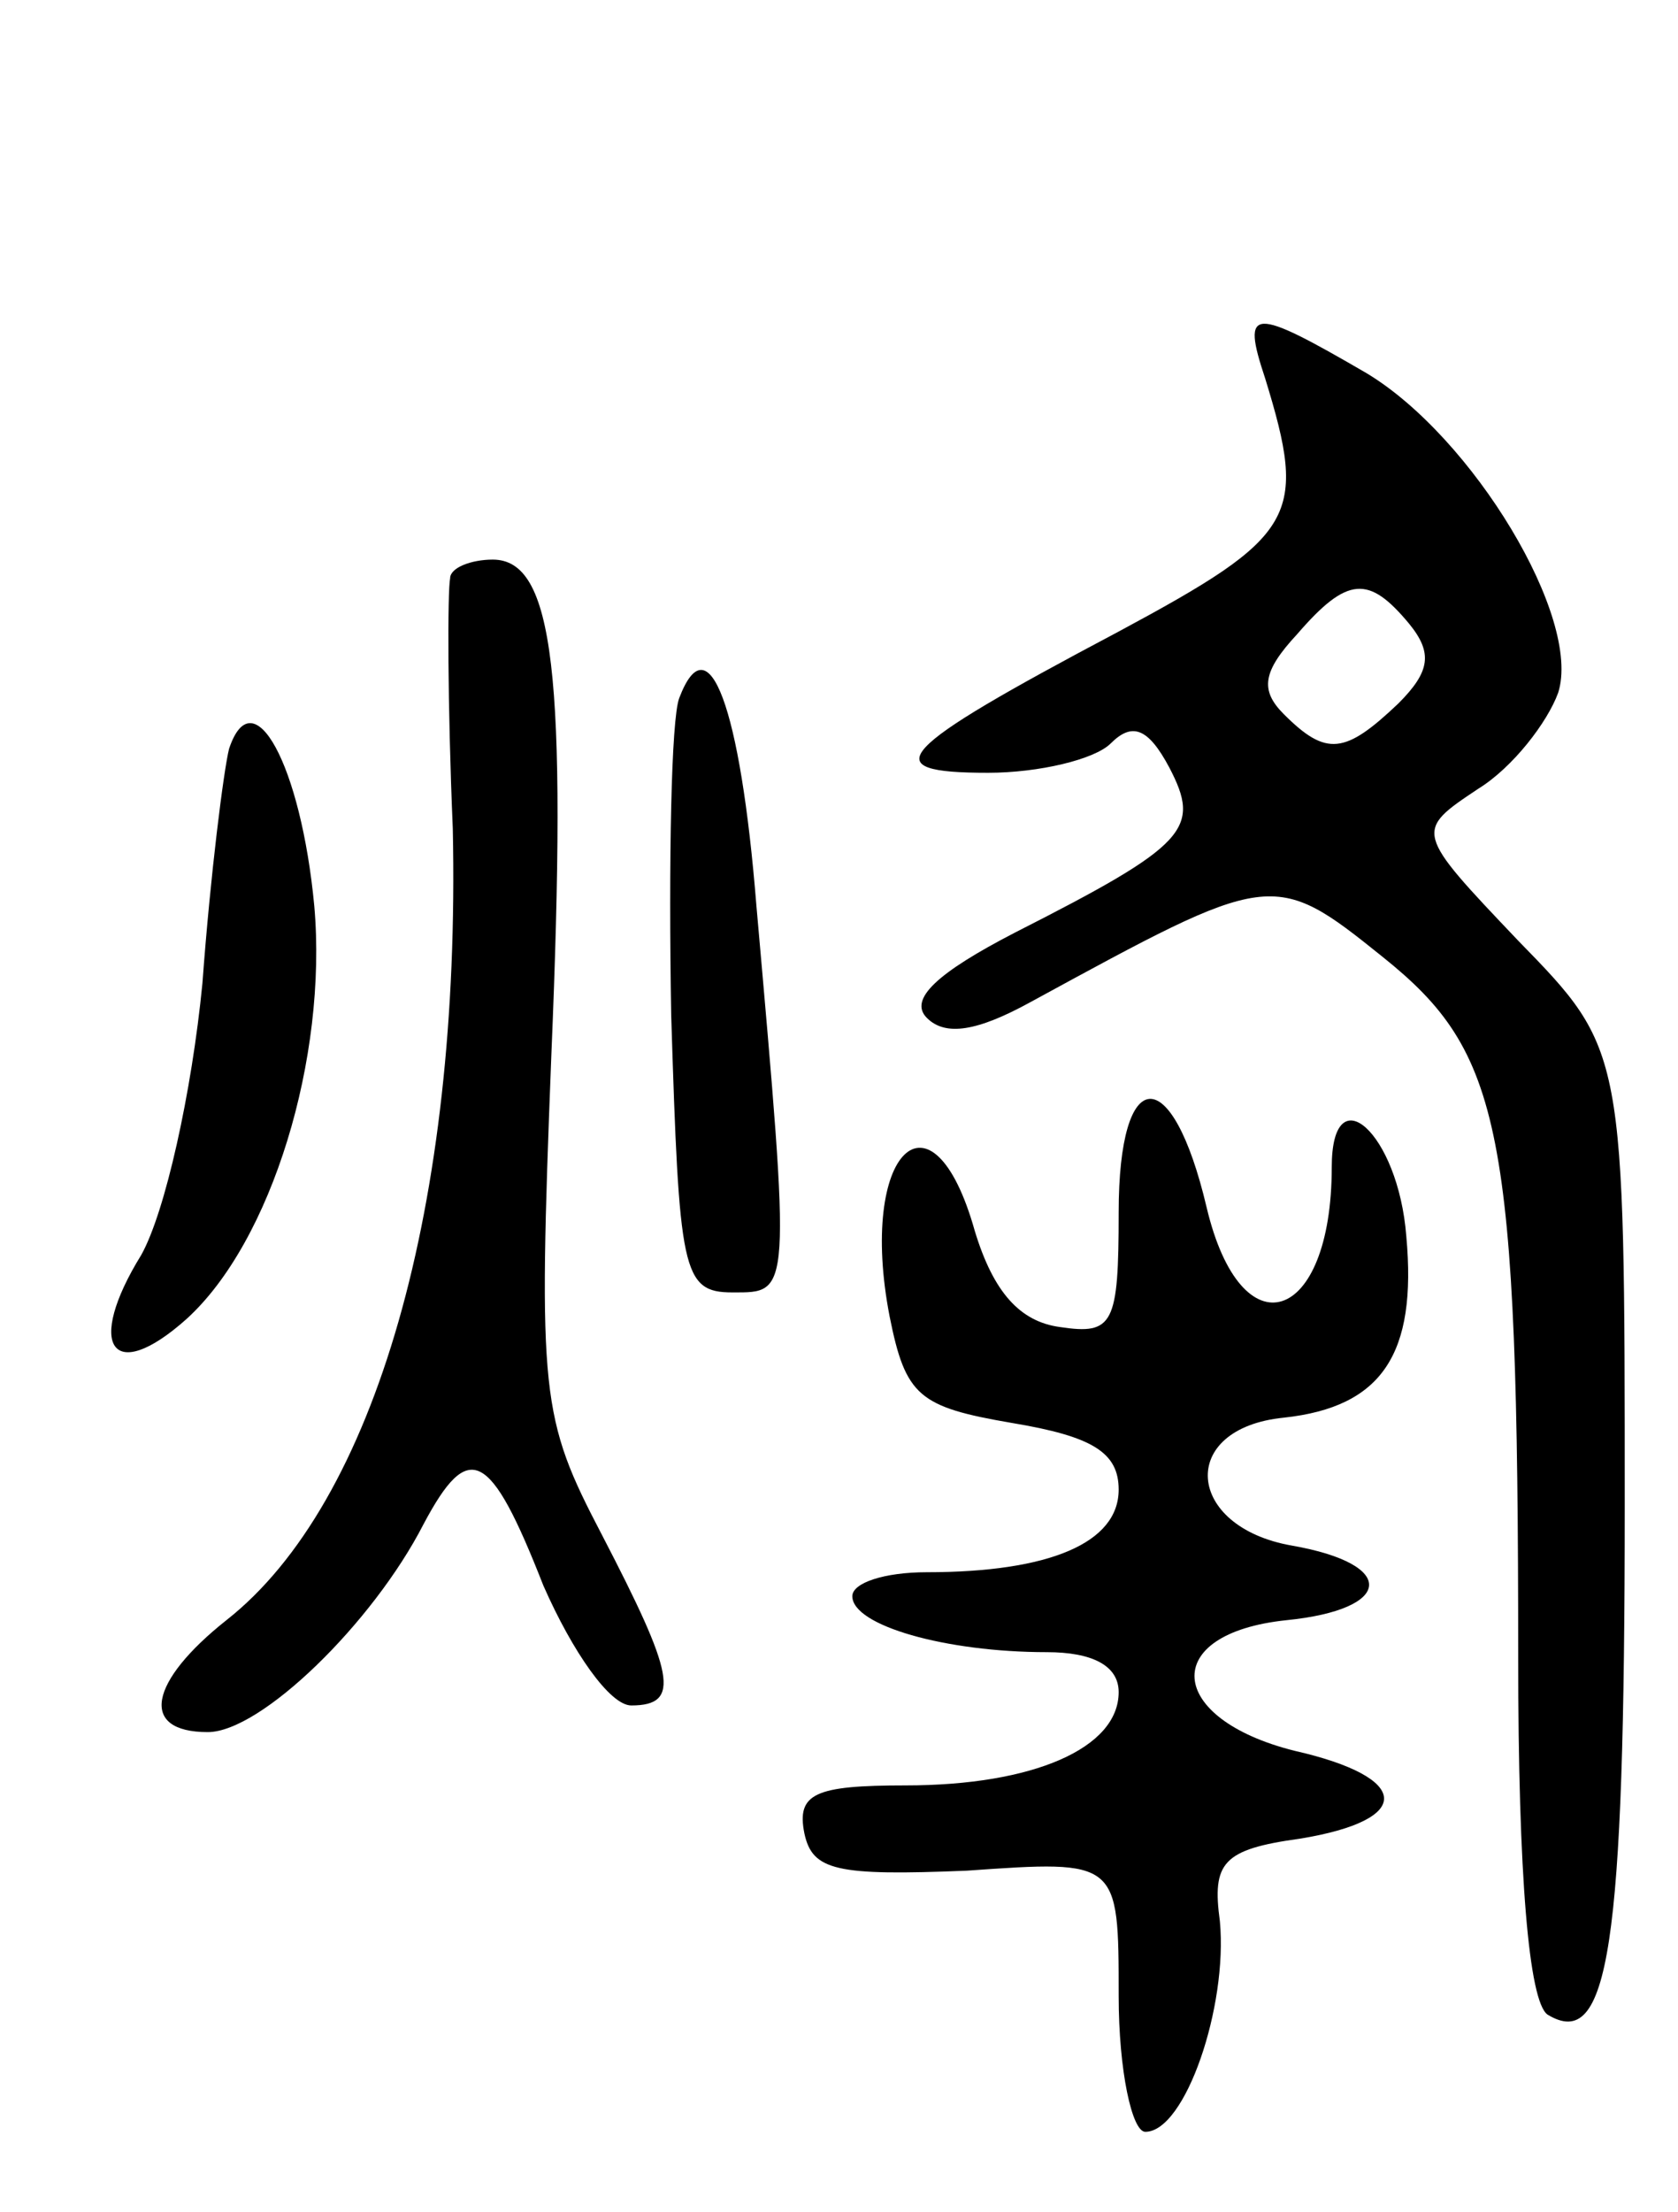 <svg version="1.0" xmlns="http://www.w3.org/2000/svg"
 width="63pt" height="83pt" viewBox="0 0 63 83"
 preserveAspectRatio="xMidYMid meet">
<g transform="translate(0,83) scale(0.1,-0.1)"
fill="#000000" stroke="none">
<path d="M475 688 c16 -52 12 -59 -55 -95 -85 -45 -92 -53 -49 -53 19 0 40 5
46 11 8 8 14 6 22 -9 12 -23 7 -29 -58 -62 -29 -15 -40 -25 -33 -32 7 -7 19
-5 39 6 90 49 91 50 132 17 45 -36 51 -64 51 -263 0 -82 4 -129 11 -134 23
-14 29 25 29 191 0 171 0 171 -40 212 -39 41 -39 41 -15 57 13 8 26 25 30 36
9 28 -32 96 -72 120 -43 25 -47 25 -38 -2z m54 -92 c9 -11 8 -18 -4 -30 -20
-19 -27 -20 -43 -4 -9 9 -8 16 5 30 19 22 27 22 42 4z"/>
<path d="M169 613 c-1 -5 -1 -47 1 -94 3 -141 -29 -253 -85 -297 -29 -23 -33
-42 -7 -42 20 0 62 41 81 78 17 32 25 28 45 -23 11 -25 25 -45 33 -45 19 0 16
12 -11 64 -23 44 -24 52 -19 180 6 143 1 186 -22 186 -8 0 -16 -3 -16 -7z"/>
<path d="M255 568 c-3 -8 -4 -61 -3 -119 3 -96 4 -104 23 -104 22 0 22 -2 9
145 -6 75 -18 107 -29 78z"/>
<path d="M86 549 c-2 -8 -7 -47 -10 -88 -4 -41 -14 -86 -23 -102 -21 -34 -11
-49 17 -24 32 29 53 98 48 155 -5 53 -23 86 -32 59z"/>
<path d="M420 375 c0 -42 -2 -46 -22 -43 -15 2 -25 13 -32 36 -16 57 -44 30
-32 -32 6 -30 11 -34 46 -40 30 -5 40 -11 40 -25 0 -20 -26 -31 -72 -31 -16 0
-28 -4 -28 -9 0 -11 35 -21 73 -21 17 0 27 -5 27 -15 0 -21 -32 -35 -80 -35
-34 0 -41 -3 -38 -18 3 -14 12 -16 61 -14 57 4 57 4 57 -47 0 -28 5 -51 10
-51 15 0 31 47 28 79 -3 22 1 27 30 31 43 7 42 23 -2 33 -48 12 -51 44 -3 49
40 4 42 21 2 28 -40 7 -43 44 -3 48 37 4 50 24 46 68 -3 39 -28 61 -28 26 0
-59 -34 -70 -47 -15 -13 55 -33 54 -33 -2z"/>
</g>
</svg>

